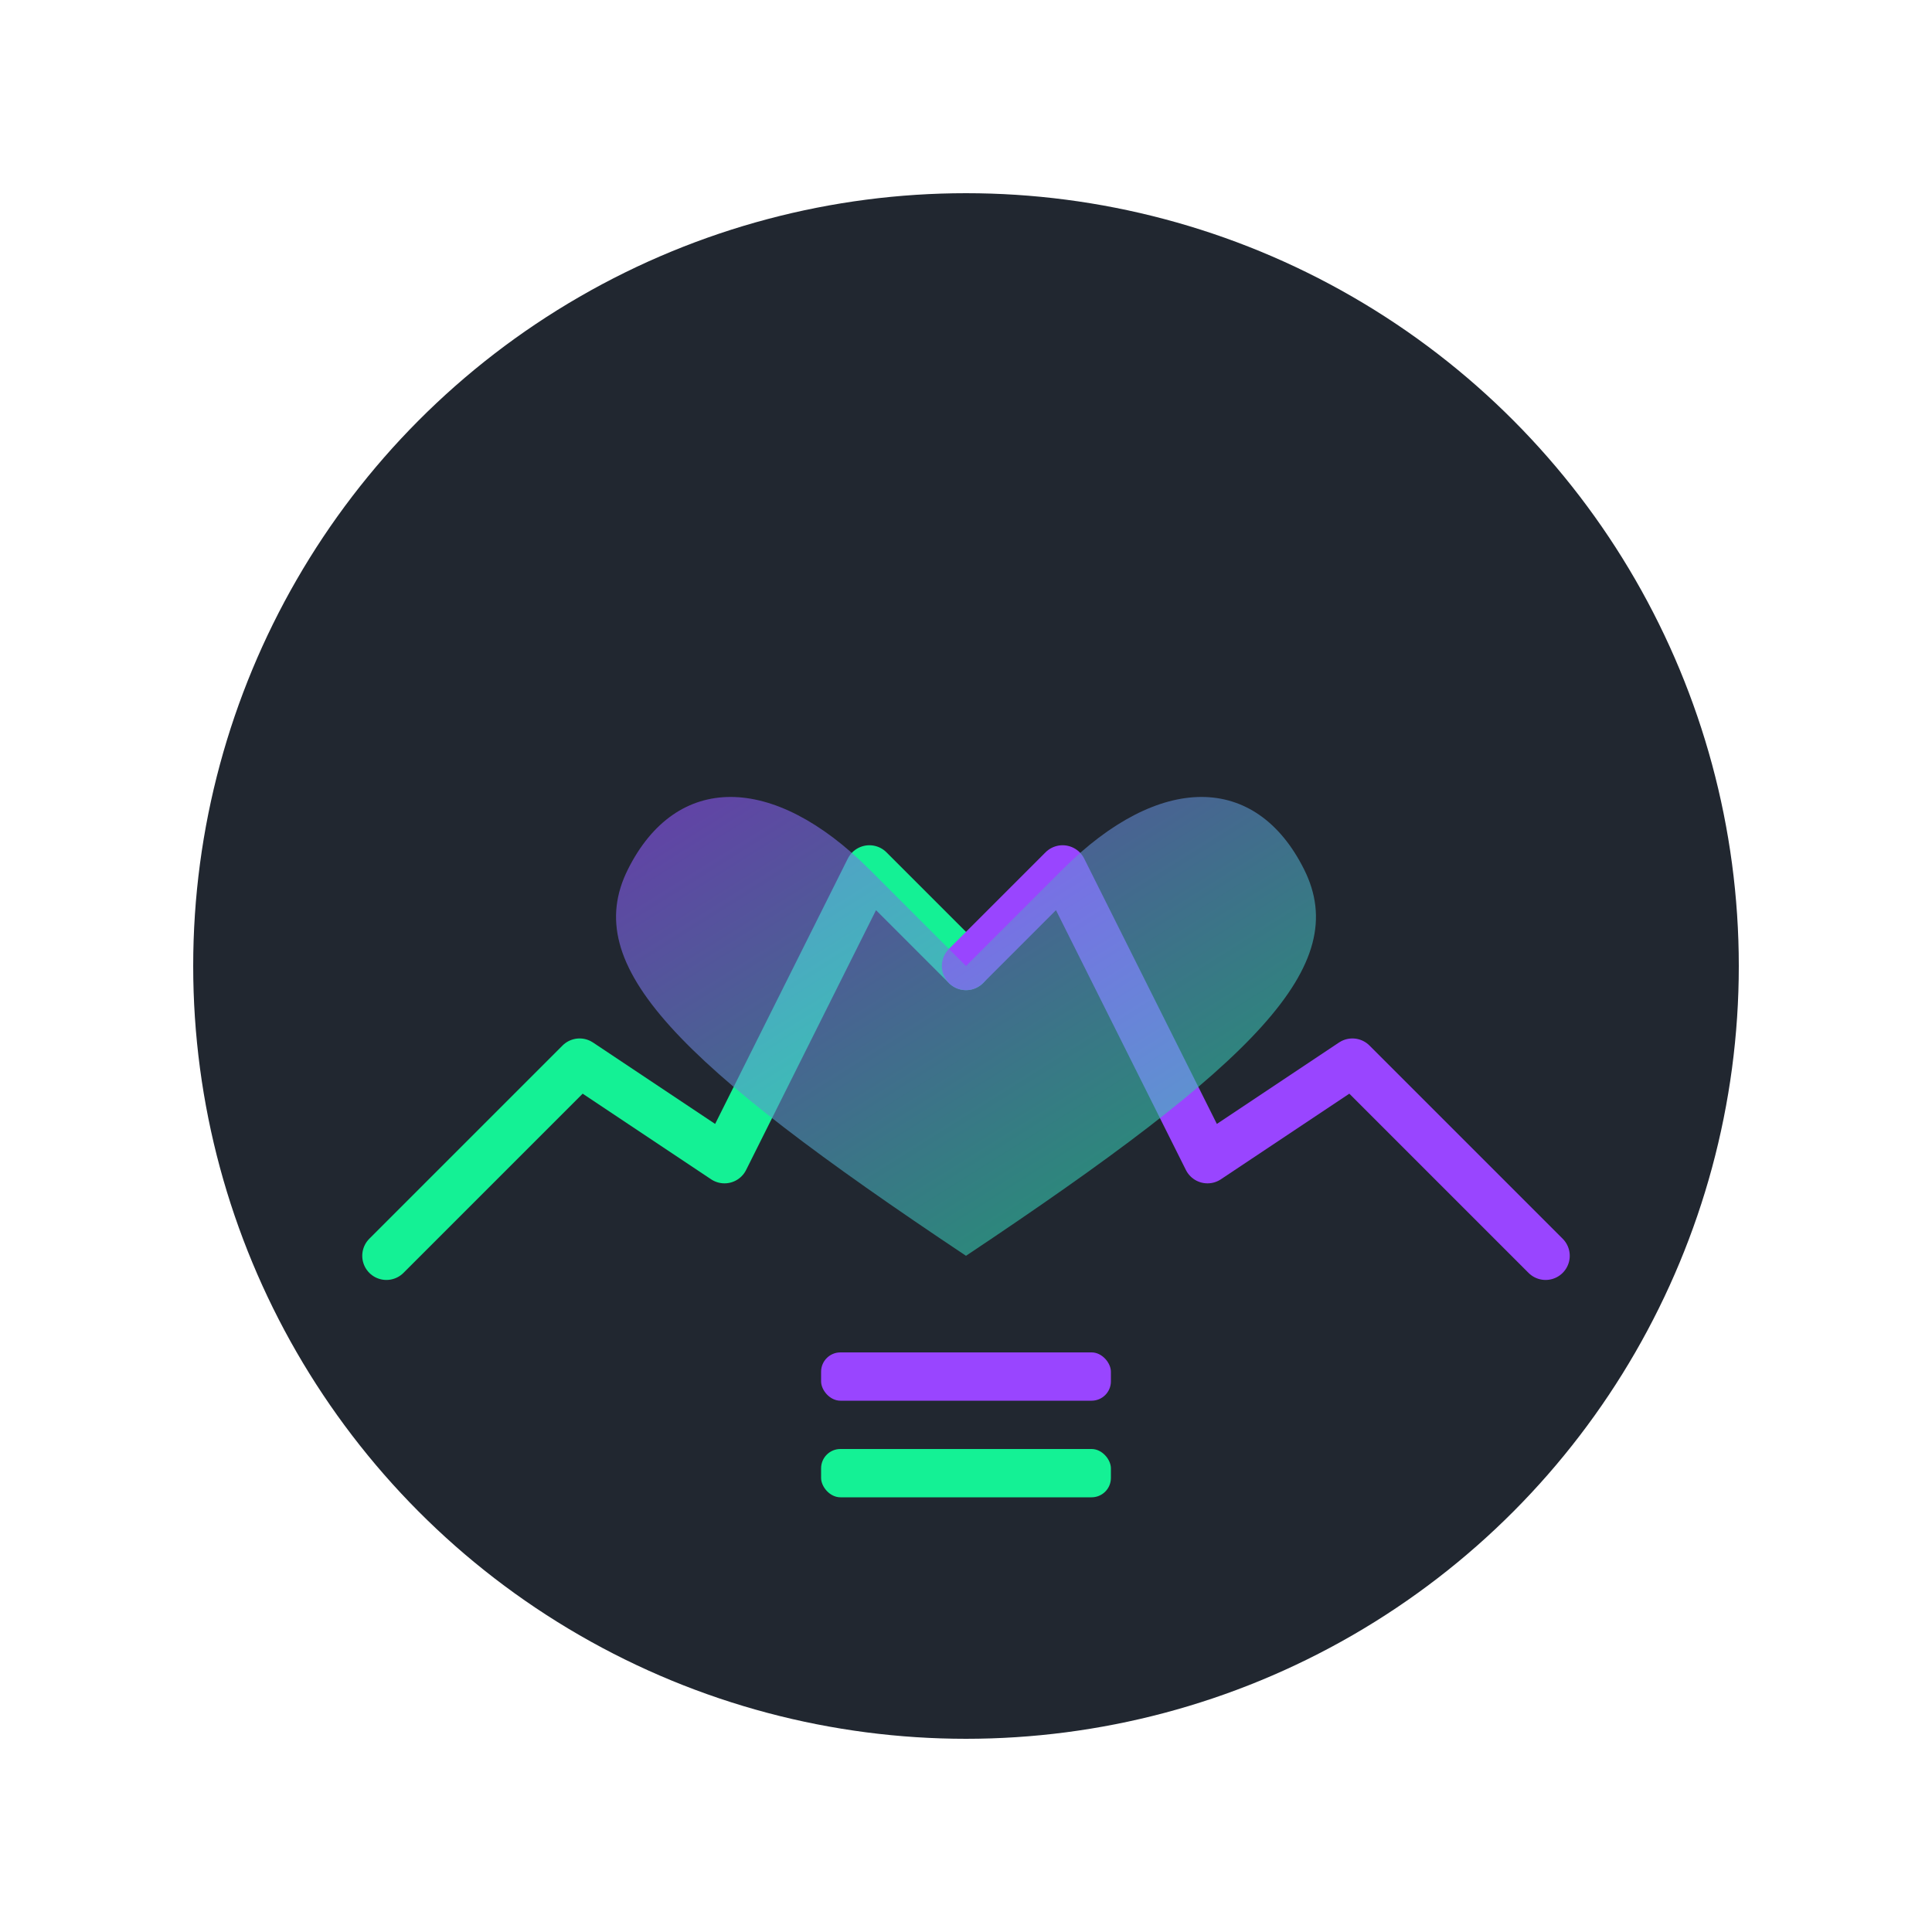 <svg xmlns="http://www.w3.org/2000/svg" viewBox="0 0 200 200">
  <!-- Background (transparent) -->
  <rect width="200" height="200" fill="transparent" />
  
  <!-- Circular background -->
  <circle cx="100" cy="100" r="80" fill="#212730" />
  
  <!-- Trading chart line that forms half of heart on left side -->
  <path d="M40 130 L60 110 L75 120 L90 90 L100 100" 
	    fill="none" 
	    stroke="#14F195" 
	    stroke-width="5"
	    stroke-linecap="round"
	    stroke-linejoin="round" />
  
  <!-- Trading chart line that forms half of heart on right side -->
  <path d="M100 100 L110 90 L125 120 L140 110 L160 130" 
	    fill="none" 
	    stroke="#9945FF" 
	    stroke-width="5"
	    stroke-linecap="round"
	    stroke-linejoin="round" />
  
  <!-- Heart shape where the lines meet -->
  <path d="M100 100 L90 90 C80 80, 70 80, 65 90 C60 100, 70 110, 100 130 C130 110, 140 100, 135 90 C130 80, 120 80, 110 90 L100 100Z"
	    fill="url(#solanaGradient)"
	    opacity="0.6" />
  
  <!-- Solana logo element at the bottom -->
  <rect x="85" y="140" width="30" height="5" fill="#9945FF" rx="2" ry="2" />
  <rect x="85" y="150" width="30" height="5" fill="#14F195" rx="2" ry="2" />
  
  <!-- Solana gradient definition -->
  <defs>
	<linearGradient id="solanaGradient" x1="0%" y1="0%" x2="100%" y2="100%">
	  <stop offset="0%" stop-color="#9945FF" />
	  <stop offset="100%" stop-color="#14F195" />
	</linearGradient>
  </defs>
</svg> 